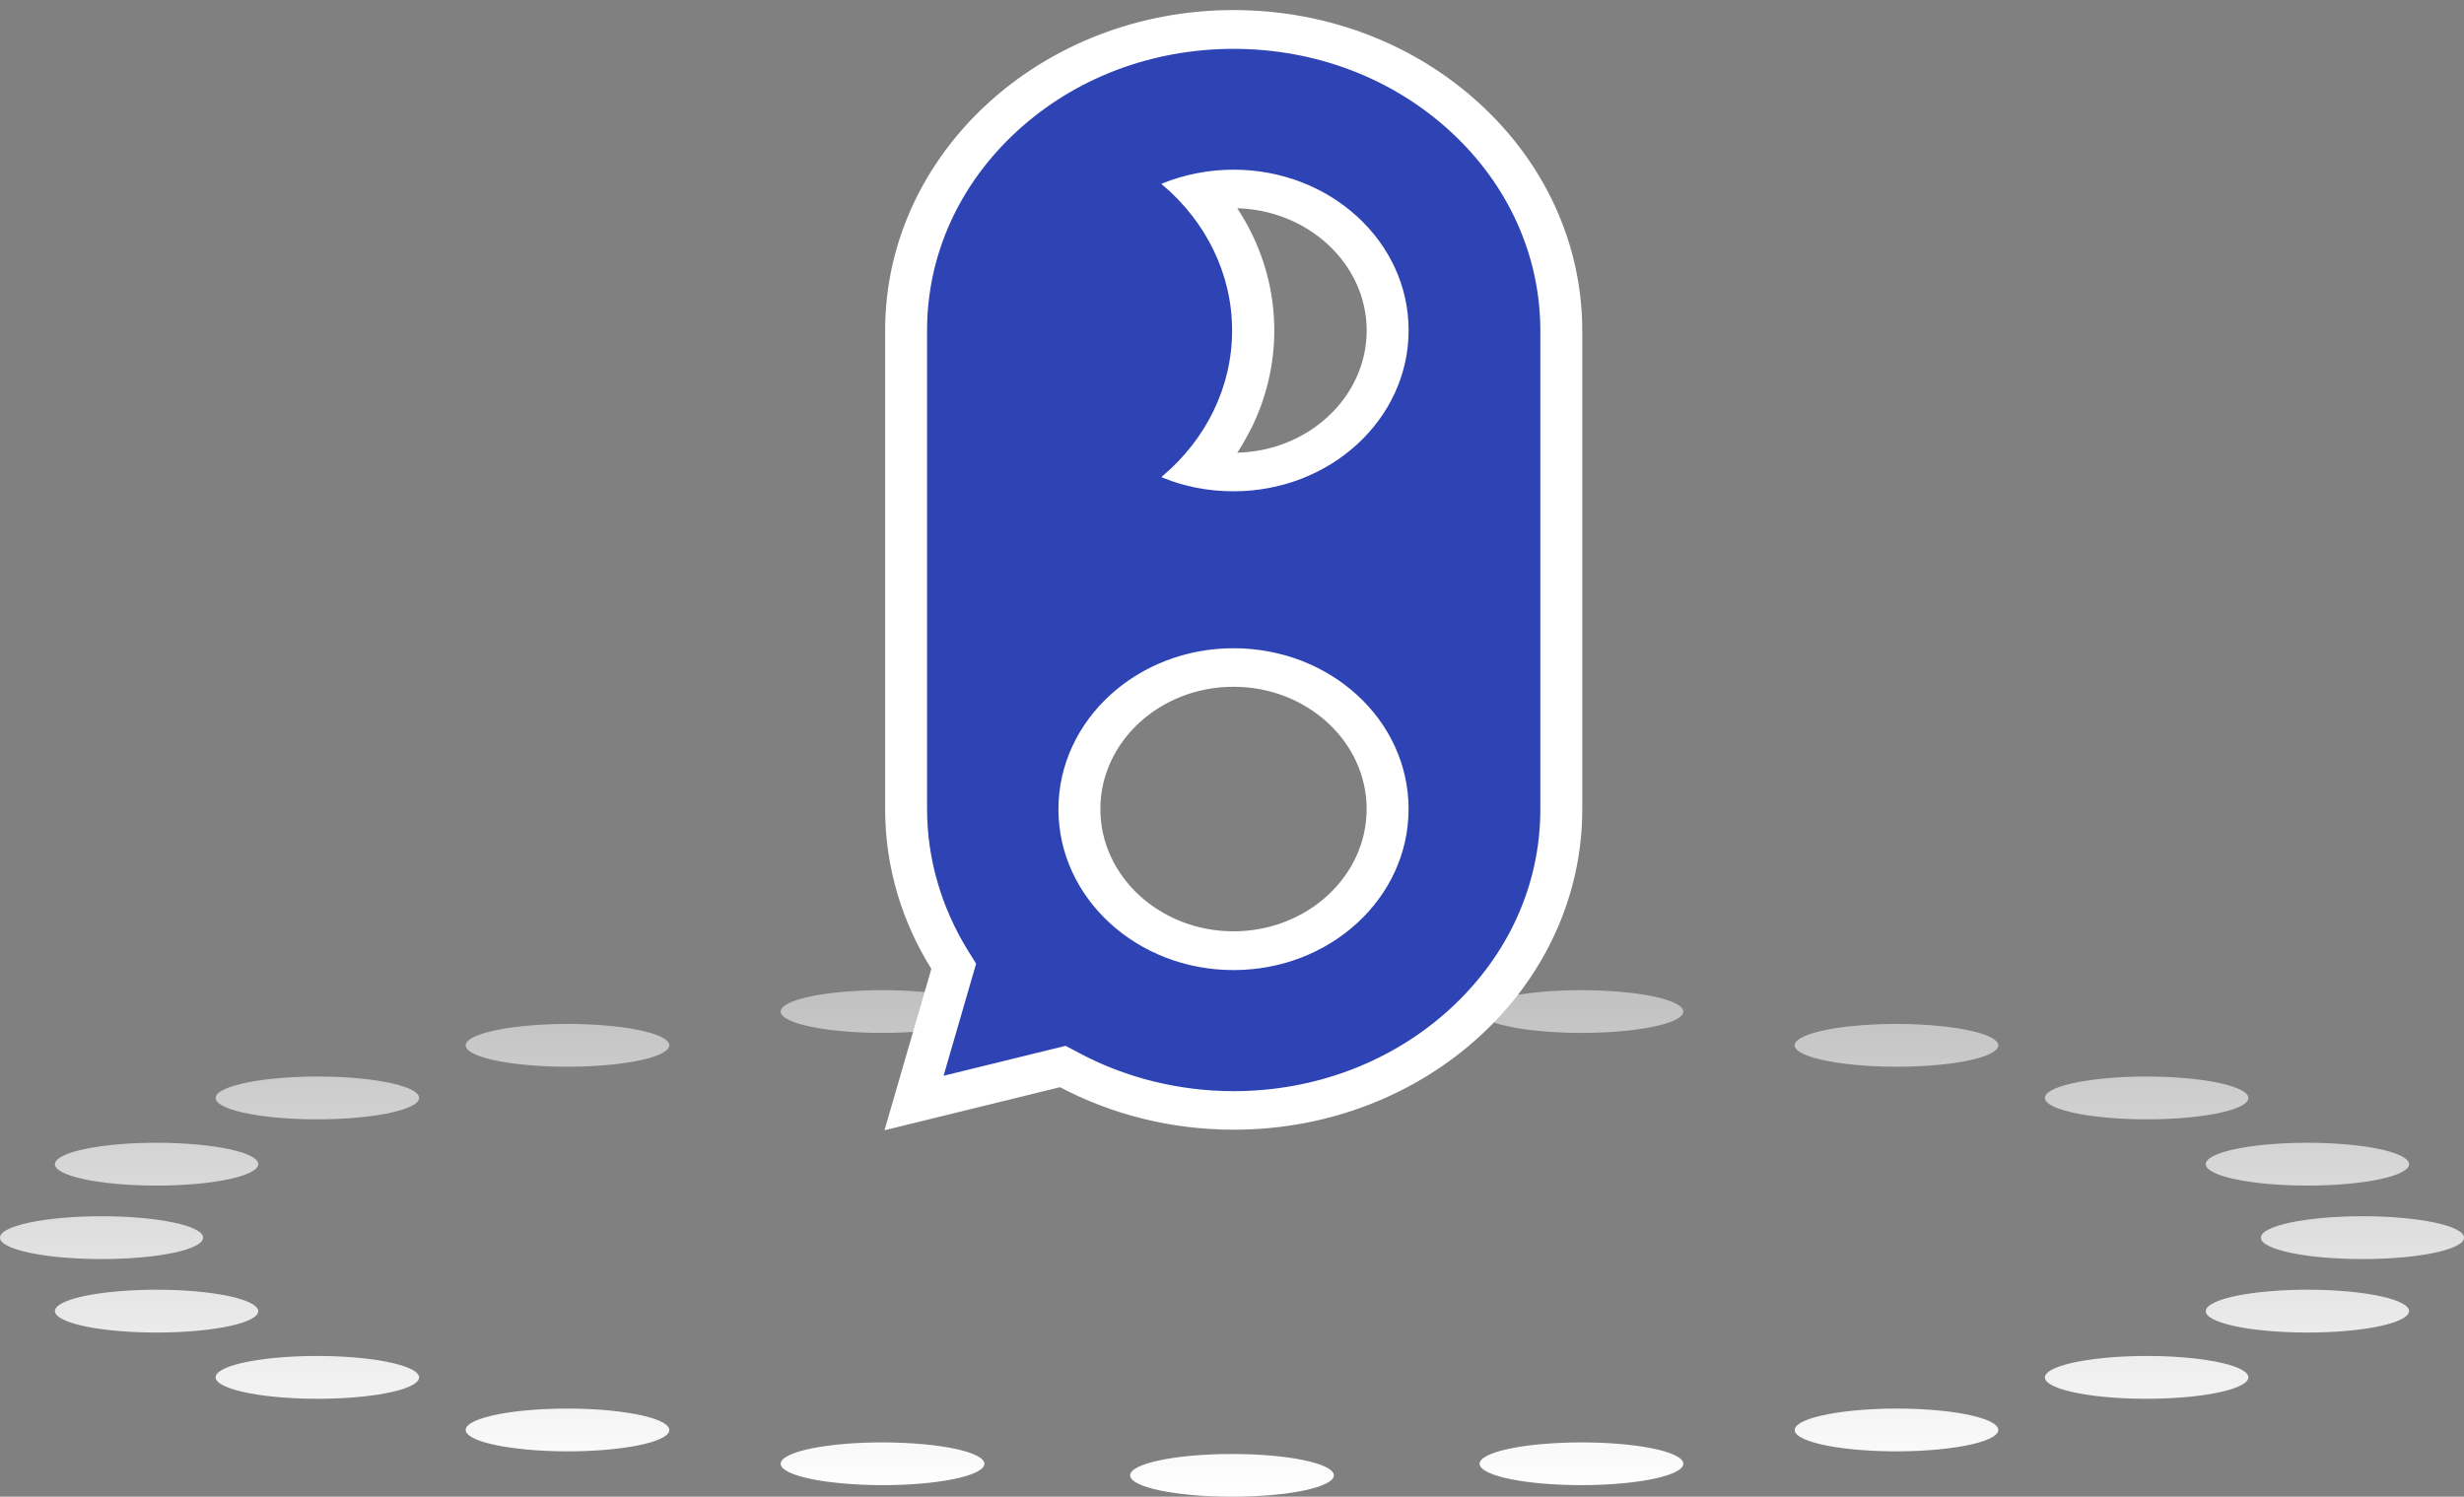 <svg width="214" height="130" viewBox="0 0 214 130" fill="none" xmlns="http://www.w3.org/2000/svg">
<rect x="0" y="0" width="214" height="130" fill="#808080" stroke="none"/>
<path fill-rule="evenodd" clip-rule="evenodd" d="M106.969 85H107.031C111.901 85 115.848 85.831 115.847 86.855C115.845 87.879 111.896 88.709 107.026 88.709H106.974C102.104 88.709 98.154 87.879 98.153 86.855C98.152 85.831 102.099 85 106.969 85ZM85.065 87.286C86.568 88.26 84.03 89.306 79.398 89.622L79.349 89.625C74.717 89.942 69.742 89.409 68.236 88.435C66.731 87.461 69.265 86.415 73.897 86.098L73.955 86.094C78.588 85.778 83.562 86.311 85.065 87.286ZM128.935 87.286C130.438 86.311 135.412 85.778 140.045 86.094L140.103 86.098C144.735 86.415 147.269 87.461 145.764 88.435C144.258 89.409 139.283 89.942 134.651 89.625L134.602 89.622C129.97 89.306 127.432 88.26 128.935 87.286ZM157.558 89.702C160.423 88.874 165.939 88.691 169.877 89.293L169.927 89.3C173.864 89.903 174.731 91.063 171.864 91.891C168.997 92.719 163.481 92.901 159.544 92.299L159.503 92.292C155.564 91.69 154.694 90.53 157.558 89.702ZM56.442 89.702C59.306 90.53 58.436 91.69 54.497 92.292L54.456 92.299C50.519 92.901 45.003 92.719 42.136 91.891C39.269 91.063 40.136 89.903 44.073 89.3L44.123 89.293C48.061 88.691 53.577 88.874 56.442 89.702ZM181.229 93.86C185.166 93.257 190.682 93.44 193.549 94.268L193.585 94.278C196.45 95.106 195.579 96.266 191.64 96.869C187.702 97.471 182.186 97.288 179.321 96.46L179.291 96.451C176.424 95.623 177.292 94.463 181.229 93.86ZM32.771 93.86C36.708 94.463 37.576 95.623 34.709 96.451L34.679 96.46C31.814 97.288 26.299 97.471 22.36 96.869C18.421 96.266 17.55 95.106 20.415 94.278L20.451 94.268C23.318 93.44 28.834 93.257 32.771 93.86ZM16.334 99.349C20.966 99.665 23.501 100.712 21.995 101.686L21.979 101.696C20.476 102.67 15.502 103.203 10.87 102.887C6.237 102.571 3.7 101.525 5.203 100.551L5.221 100.539C6.727 99.565 11.702 99.032 16.334 99.349ZM197.666 99.349C202.298 99.032 207.273 99.565 208.779 100.539L208.797 100.551C210.3 101.525 207.763 102.571 203.13 102.887C198.498 103.203 193.524 102.67 192.021 101.696L192.005 101.686C190.499 100.712 193.034 99.665 197.666 99.349ZM8.821 105.64C13.692 105.64 17.639 106.47 17.637 107.495V107.505C17.639 108.53 13.692 109.36 8.821 109.36C3.951 109.361 0.001 108.531 0 107.506V107.494C0.001 106.469 3.951 105.639 8.821 105.64ZM205.179 105.64C210.049 105.639 213.999 106.469 214 107.494V107.506C213.999 108.531 210.049 109.361 205.179 109.36C200.308 109.36 196.361 108.53 196.363 107.505V107.495C196.361 106.47 200.308 105.64 205.179 105.64ZM10.87 112.113C15.502 111.797 20.476 112.33 21.979 113.304L21.995 113.314C23.501 114.288 20.966 115.335 16.334 115.651C11.702 115.968 6.727 115.435 5.221 114.461L5.203 114.449C3.7 113.475 6.237 112.429 10.87 112.113ZM203.13 112.113C207.763 112.429 210.3 113.475 208.797 114.449L208.779 114.461C207.273 115.435 202.298 115.968 197.666 115.651C193.034 115.335 190.499 114.288 192.005 113.314L192.021 113.304C193.524 112.33 198.498 111.797 203.13 112.113ZM191.64 118.131C195.579 118.734 196.45 119.894 193.585 120.722L193.549 120.732C190.682 121.56 185.166 121.743 181.229 121.14C177.292 120.537 176.424 119.377 179.291 118.549L179.321 118.54C182.186 117.712 187.702 117.529 191.64 118.131ZM22.36 118.131C26.299 117.529 31.814 117.712 34.679 118.54L34.709 118.549C37.576 119.377 36.708 120.537 32.771 121.14C28.834 121.743 23.318 121.56 20.451 120.732L20.415 120.722C17.55 119.894 18.421 118.734 22.36 118.131ZM42.136 123.109C45.003 122.281 50.519 122.099 54.456 122.701L54.497 122.708C58.436 123.31 59.306 124.47 56.442 125.298C53.577 126.126 48.061 126.309 44.123 125.707L44.073 125.7C40.136 125.097 39.269 123.937 42.136 123.109ZM171.864 123.109C174.731 123.937 173.864 125.097 169.927 125.7L169.877 125.707C165.939 126.309 160.423 126.126 157.558 125.298C154.694 124.47 155.564 123.31 159.503 122.708L159.544 122.701C163.481 122.099 168.997 122.281 171.864 123.109ZM68.236 126.565C69.742 125.591 74.717 125.058 79.349 125.375L79.397 125.378C84.03 125.694 86.567 126.74 85.065 127.714C83.562 128.688 78.588 129.222 73.955 128.906L73.897 128.902C69.265 128.585 66.731 127.539 68.236 126.565ZM145.764 126.565C147.269 127.539 144.735 128.585 140.103 128.902L140.045 128.906C135.412 129.222 130.438 128.688 128.935 127.714C127.432 126.74 129.97 125.694 134.602 125.378L134.651 125.375C139.283 125.058 144.258 125.591 145.764 126.565ZM98.153 128.145C98.154 127.121 102.104 126.291 106.974 126.291H107.026C111.896 126.291 115.845 127.121 115.847 128.145C115.848 129.169 111.901 130 107.031 130H106.969C102.099 130 98.152 129.169 98.153 128.145Z" fill="url(#paint0_linear)"/>
<path d="M128.456 9.126C123.007 4.097 115.479 1 107.137 1C90.497 1 77 13.408 77 28.705V70.272C77 75.323 78.469 80.061 81.024 84.135L77 97.998L92.08 94.298C96.511 96.647 101.665 97.998 107.159 97.998C123.799 97.998 137.296 85.59 137.296 70.293V28.726C137.296 21.056 133.905 14.135 128.456 9.126ZM107.137 81.017C100.693 81.017 95.448 76.195 95.448 70.272C95.448 64.349 100.693 59.527 107.137 59.527C113.58 59.527 118.825 64.349 118.825 70.272C118.825 76.195 113.58 81.017 107.137 81.017ZM107.227 39.45C107.747 38.681 108.199 37.87 108.629 37.018C109.895 34.399 110.55 31.594 110.55 28.705C110.55 25.816 109.895 23.01 108.629 20.391C108.222 19.539 107.747 18.749 107.227 17.959C113.625 18.022 118.825 22.823 118.825 28.705C118.825 34.607 113.625 39.408 107.227 39.45Z" fill="#2E44B5"/>
<path d="M107.134 14.863C104.986 14.863 102.952 15.279 101.098 16.006C104.805 19.166 107.134 23.696 107.134 28.705C107.134 33.714 104.805 38.245 101.098 41.404C102.952 42.152 104.986 42.547 107.134 42.547C115.454 42.547 122.214 36.354 122.214 28.684C122.214 21.057 115.476 14.863 107.134 14.863ZM107.224 39.45C107.744 38.681 108.197 37.871 108.626 37.019C109.892 34.4 110.548 31.594 110.548 28.705C110.548 25.816 109.892 23.011 108.626 20.392C108.219 19.54 107.744 18.75 107.224 17.96C113.623 18.022 118.822 22.823 118.822 28.705C118.822 34.608 113.623 39.409 107.224 39.45Z" fill="black"/>
<path d="M107.134 56.43C98.814 56.43 92.055 62.644 92.055 70.292C92.055 77.941 98.814 84.134 107.134 84.134C115.454 84.134 122.214 77.941 122.214 70.272C122.214 62.602 115.477 56.43 107.134 56.43ZM107.134 81.017C100.691 81.017 95.446 76.195 95.446 70.272C95.446 64.348 100.691 59.526 107.134 59.526C113.578 59.526 118.823 64.348 118.823 70.272C118.823 76.195 113.578 81.017 107.134 81.017Z" fill="black"/>
<path d="M107.137 4.118C114.281 4.118 120.995 6.674 126.06 11.329C131.101 15.964 133.905 22.158 133.905 28.726V70.293C133.905 76.861 131.124 83.033 126.06 87.689C121.018 92.324 114.281 94.901 107.137 94.901C102.434 94.901 97.799 93.758 93.753 91.617L92.532 90.973L91.175 91.305L81.77 93.612L84.28 84.966L84.641 83.719L83.941 82.597C81.635 78.856 80.391 74.595 80.391 70.272V28.705C80.391 22.137 83.172 15.964 88.236 11.309C93.278 6.674 99.992 4.118 107.137 4.118ZM107.137 1C90.497 1 77 13.408 77 28.705V70.272C77 75.323 78.469 80.061 81.024 84.135L77 97.998L92.08 94.298C96.511 96.647 101.665 97.998 107.159 97.998C123.799 97.998 137.296 85.59 137.296 70.293V28.726C137.296 21.077 133.927 14.135 128.456 9.126C123.007 4.097 115.479 1 107.137 1Z" fill="white" stroke="white" stroke-width="0.25"/>
<path d="M107.134 14.863C104.986 14.863 102.952 15.279 101.098 16.006C104.805 19.166 107.134 23.696 107.134 28.705C107.134 33.714 104.805 38.245 101.098 41.404C102.952 42.152 104.986 42.547 107.134 42.547C115.454 42.547 122.214 36.354 122.214 28.684C122.214 21.057 115.476 14.863 107.134 14.863ZM107.224 39.45C107.744 38.681 108.197 37.871 108.626 37.019C109.892 34.4 110.548 31.594 110.548 28.705C110.548 25.816 109.892 23.011 108.626 20.392C108.219 19.54 107.744 18.75 107.224 17.96C113.623 18.022 118.822 22.823 118.822 28.705C118.822 34.608 113.623 39.409 107.224 39.45Z" fill="white" stroke="white" stroke-width="0.25"/>
<path d="M107.13 56.43C98.811 56.43 92.051 62.644 92.051 70.292C92.051 77.941 98.811 84.134 107.13 84.134C115.45 84.134 122.21 77.941 122.21 70.272C122.21 62.602 115.473 56.43 107.13 56.43ZM107.13 81.017C100.687 81.017 95.442 76.195 95.442 70.272C95.442 64.348 100.687 59.526 107.13 59.526C113.574 59.526 118.819 64.348 118.819 70.272C118.819 76.195 113.574 81.017 107.13 81.017Z" fill="white" stroke="white" stroke-width="0.25"/>
<defs>
<linearGradient id="paint0_linear" x1="107" y1="85" x2="107" y2="130" gradientUnits="userSpaceOnUse">
<stop stop-color="white" stop-opacity="0.5"/>
<stop offset="1" stop-color="white"/>
</linearGradient>
</defs>
</svg>
